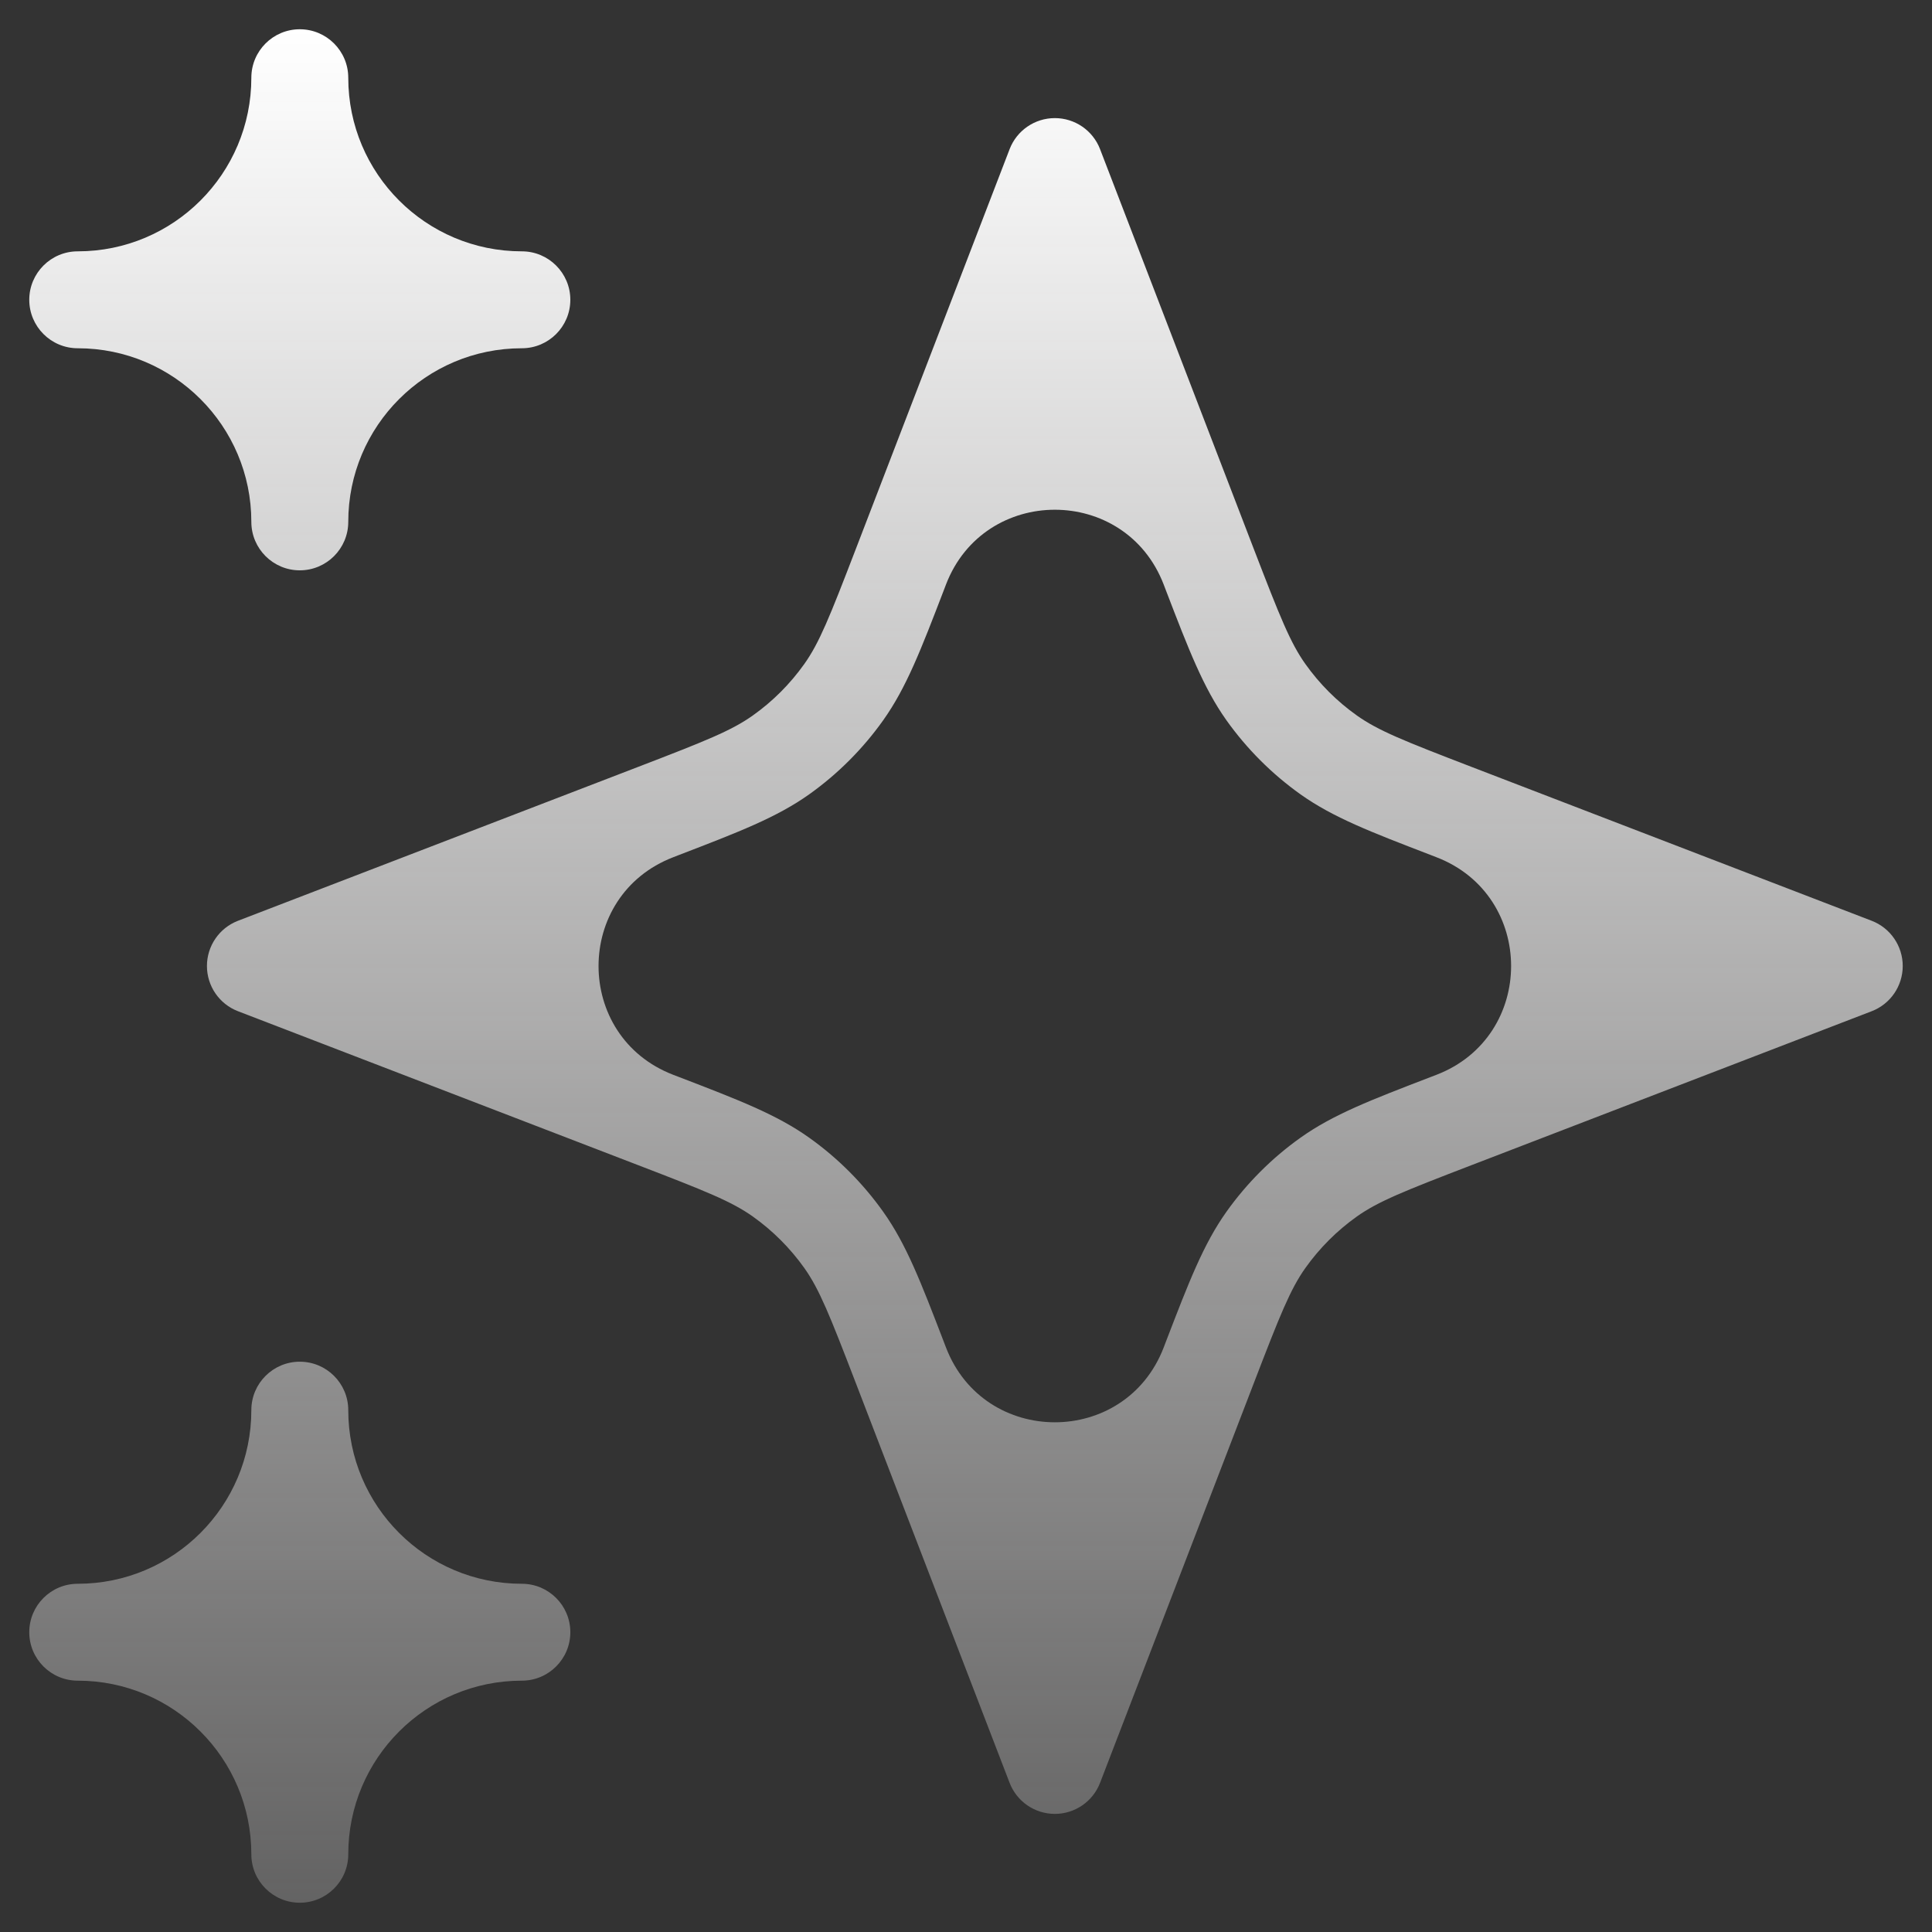 <svg width="54" height="54" viewBox="0 0 54 54" fill="none" xmlns="http://www.w3.org/2000/svg">
<rect x="0" y="0" width="54" height="54" fill="#333333" stroke="none"/>
<path fill-rule="evenodd" clip-rule="evenodd" d="M8.379 0.818C9.127 0.818 9.734 1.425 9.734 2.173C9.734 4.853 11.906 7.025 14.586 7.025C15.334 7.025 15.941 7.632 15.941 8.379C15.941 9.127 15.334 9.734 14.586 9.734C11.906 9.734 9.734 11.906 9.734 14.586C9.734 15.334 9.127 15.941 8.379 15.941C7.632 15.941 7.025 15.334 7.025 14.586C7.025 11.906 4.853 9.734 2.173 9.734C1.425 9.734 0.818 9.127 0.818 8.379C0.818 7.632 1.425 7.025 2.173 7.025C4.853 7.025 7.025 4.853 7.025 2.173C7.025 1.425 7.632 0.818 8.379 0.818ZM29.483 3.301C30.043 3.301 30.546 3.646 30.747 4.169L35.052 15.364C35.778 17.249 36.065 17.967 36.487 18.561C36.882 19.116 37.367 19.602 37.922 19.996C38.516 20.419 39.234 20.706 41.12 21.431L52.314 25.736C52.837 25.937 53.182 26.44 53.182 27C53.182 27.561 52.837 28.063 52.314 28.264L41.12 32.57C39.234 33.295 38.516 33.582 37.922 34.004C37.367 34.399 36.882 34.884 36.487 35.439C36.065 36.033 35.778 36.752 35.053 38.637L30.747 49.831C30.546 50.354 30.043 50.699 29.483 50.699C28.923 50.699 28.42 50.354 28.219 49.831L23.913 38.637C23.188 36.752 22.901 36.033 22.479 35.439C22.084 34.884 21.599 34.399 21.044 34.004C20.45 33.582 19.732 33.295 17.846 32.57L6.652 28.264C6.129 28.063 5.784 27.561 5.784 27C5.784 26.44 6.129 25.937 6.652 25.736L17.846 21.431C19.732 20.706 20.45 20.419 21.044 19.996C21.599 19.602 22.084 19.116 22.479 18.561C22.901 17.967 23.188 17.249 23.913 15.364L28.219 4.169C28.42 3.646 28.923 3.301 29.483 3.301ZM32.525 16.336C31.453 13.551 27.513 13.551 26.441 16.336C26.419 16.393 26.397 16.45 26.376 16.507C25.739 18.164 25.331 19.224 24.686 20.131C24.116 20.933 23.416 21.633 22.614 22.204C21.707 22.848 20.646 23.256 18.989 23.893C18.933 23.915 18.876 23.936 18.819 23.959C16.033 25.03 16.033 28.971 18.819 30.042C18.876 30.064 18.933 30.086 18.989 30.107C20.646 30.744 21.707 31.152 22.614 31.797C23.416 32.367 24.116 33.068 24.686 33.87C25.331 34.776 25.739 35.837 26.376 37.494C26.397 37.55 26.419 37.607 26.441 37.664C27.513 40.45 31.453 40.45 32.525 37.664C32.547 37.607 32.569 37.55 32.59 37.494C33.227 35.837 33.635 34.776 34.279 33.87C34.85 33.068 35.55 32.367 36.352 31.797C37.259 31.152 38.319 30.744 39.977 30.107C40.033 30.086 40.09 30.064 40.147 30.042C42.932 28.971 42.932 25.03 40.147 23.959C40.09 23.936 40.033 23.915 39.977 23.893C38.319 23.256 37.259 22.848 36.352 22.204C35.55 21.633 34.85 20.933 34.279 20.131C33.635 19.224 33.227 18.164 32.59 16.507C32.569 16.45 32.547 16.393 32.525 16.336ZM8.379 38.06C9.127 38.06 9.734 38.666 9.734 39.414C9.734 42.094 11.906 44.267 14.586 44.267C15.334 44.267 15.941 44.873 15.941 45.621C15.941 46.369 15.334 46.975 14.586 46.975C11.906 46.975 9.734 49.148 9.734 51.828C9.734 52.576 9.127 53.182 8.379 53.182C7.632 53.182 7.025 52.576 7.025 51.828C7.025 49.148 4.853 46.975 2.173 46.975C1.425 46.975 0.818 46.369 0.818 45.621C0.818 44.873 1.425 44.267 2.173 44.267C4.853 44.267 7.025 42.094 7.025 39.414C7.025 38.666 7.632 38.06 8.379 38.06Z" fill="url(#paint0_linear_4001_3299)"/>
<defs>
<linearGradient id="paint0_linear_4001_3299" x1="27.098" y1="0.818" x2="27.098" y2="66.709" gradientUnits="userSpaceOnUse">
<stop stop-color="white"/>
<stop offset="1" stop-color="#FFFDFD" stop-opacity="0.04"/>
</linearGradient>
</defs>
</svg>
